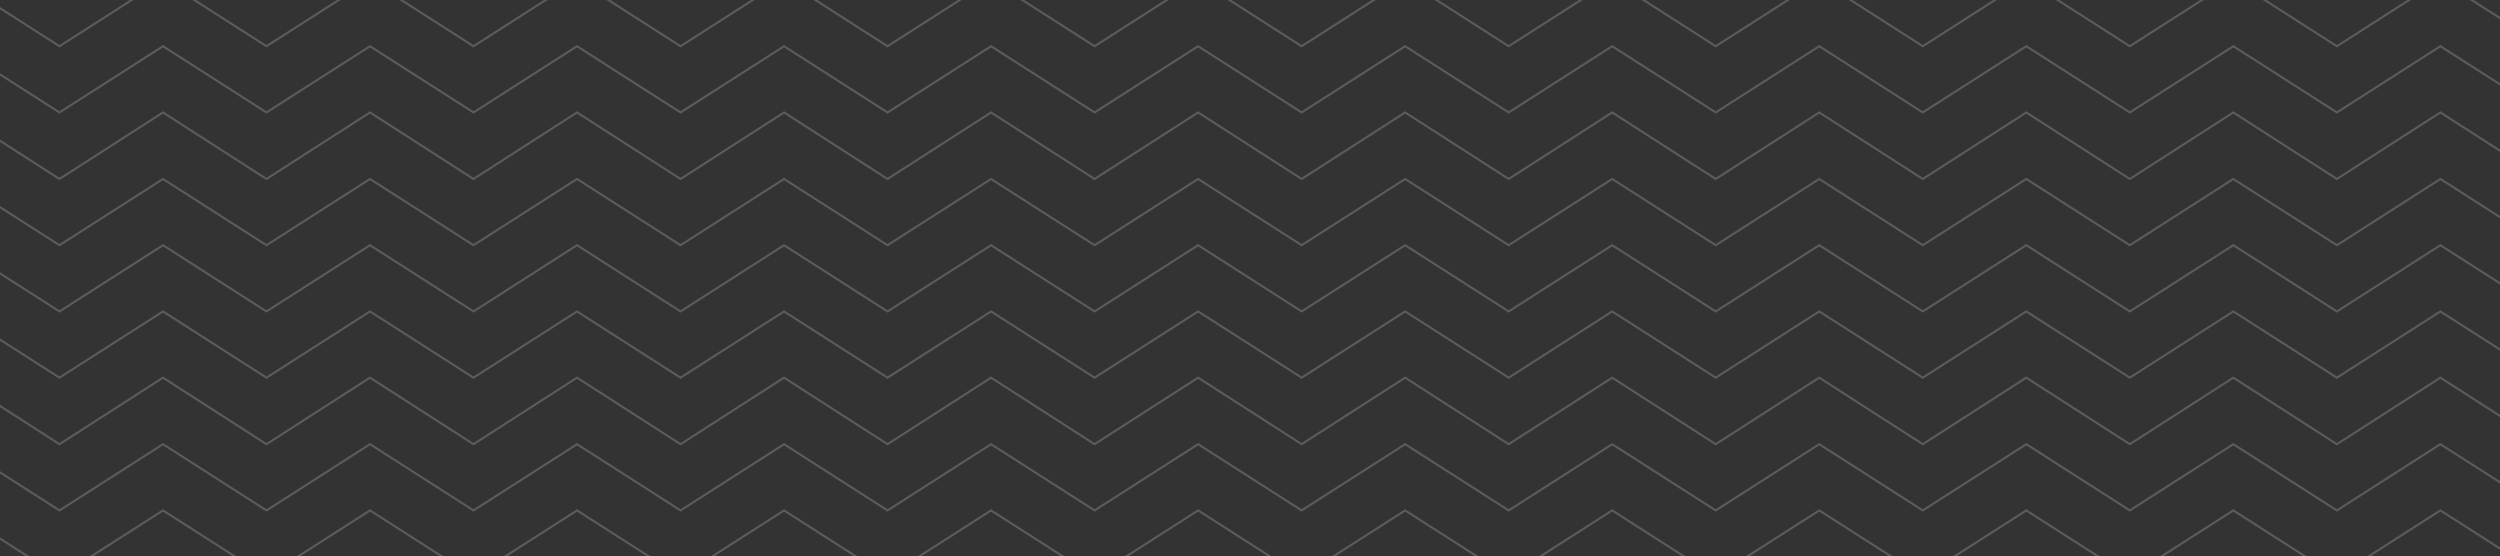 <svg viewBox="0 0 1200 267" fill="none" xmlns="http://www.w3.org/2000/svg">
          <rect x="0" y="0" width="1200" height="267" fill="#333333" stroke="none"/>
          <path opacity="0.2" fill-rule="evenodd" clip-rule="evenodd" d="M376.343 -583L426.013 -551.21L475.701 -583L525.389 -551.21L575.094 -583L624.782 -551.21L674.47 -583L724.158 -551.21L773.846 -583L823.533 -551.21L873.239 -583L922.927 -551.21L972.615 -583L1022.3 -551.21L1071.99 -583L1121.7 -551.21L1171.38 -583L1221.09 -551.21L1270.79 -583L1320.77 -551.037C1321 -550.888 1321.07 -550.579 1320.92 -550.347C1320.77 -550.114 1320.46 -550.046 1320.23 -550.195L1270.79 -581.813L1221.09 -550.022L1171.38 -581.813L1121.7 -550.022L1071.99 -581.813L1022.3 -550.022L972.615 -581.813L922.927 -550.022L873.239 -581.813L823.533 -550.022L773.846 -581.813L724.158 -550.022L674.47 -581.813L624.782 -550.022L575.094 -581.813L525.389 -550.022L475.701 -581.813L426.013 -550.022L376.343 -581.813L326.655 -550.022L276.967 -581.813L227.279 -550.022L177.592 -581.813L127.904 -550.022L78.234 -581.813L28.546 -550.022L-21.142 -581.813L-70.83 -550.022L-120.769 -581.985C-121.002 -582.134 -121.07 -582.443 -120.921 -582.676C-120.772 -582.909 -120.463 -582.976 -120.23 -582.828L-70.83 -551.21L-21.142 -583L28.546 -551.21L78.234 -583L127.904 -551.21L177.592 -583L227.279 -551.21L276.967 -583L326.655 -551.21L376.343 -583ZM78.234 -551.21L127.904 -519.419L177.592 -551.21L227.279 -519.419L276.967 -551.21L326.655 -519.419L376.343 -551.21L426.013 -519.419L475.701 -551.21L525.389 -519.419L575.094 -551.21L624.782 -519.419L674.47 -551.21L724.158 -519.419L773.846 -551.21L823.533 -519.419L873.239 -551.21L922.927 -519.419L972.615 -551.21L1022.3 -519.419L1071.99 -551.21L1121.7 -519.419L1171.38 -551.21L1221.09 -519.419L1270.79 -551.21L1320.77 -519.247C1321 -519.098 1321.07 -518.789 1320.92 -518.556C1320.77 -518.324 1320.46 -518.256 1320.23 -518.404L1270.79 -550.022L1221.09 -518.232L1171.38 -550.022L1121.7 -518.232L1071.99 -550.022L1022.3 -518.232L972.615 -550.022L922.927 -518.232L873.239 -550.022L823.533 -518.232L773.846 -550.022L724.158 -518.232L674.47 -550.022L624.782 -518.232L575.094 -550.022L525.389 -518.232L475.701 -550.022L426.013 -518.232L376.343 -550.022L326.655 -518.232L276.967 -550.022L227.279 -518.232L177.592 -550.022L127.904 -518.232L78.234 -550.022L28.546 -518.232L-21.142 -550.022L-70.83 -518.232L-120.769 -550.195C-121.002 -550.344 -121.07 -550.653 -120.921 -550.886C-120.772 -551.118 -120.463 -551.186 -120.23 -551.037L-70.83 -519.419L-21.142 -551.21L28.546 -519.419L78.234 -551.21ZM78.234 -519.42L127.904 -487.486L177.592 -519.42L227.279 -487.486L276.967 -519.42L326.655 -487.486L376.343 -519.42L426.013 -487.486L475.701 -519.42L525.389 -487.486L575.094 -519.42L624.782 -487.486L674.47 -519.42L724.158 -487.486L773.846 -519.42L823.533 -487.486L873.239 -519.42L922.927 -487.486L972.615 -519.42L1022.3 -487.486L1071.99 -519.42L1121.7 -487.486L1171.38 -519.42L1221.09 -487.486L1270.79 -519.42L1320.77 -487.313C1321 -487.163 1321.07 -486.854 1320.92 -486.622C1320.77 -486.389 1320.46 -486.322 1320.23 -486.471L1270.79 -518.231L1221.09 -486.298L1171.38 -518.231L1121.7 -486.298L1071.99 -518.231L1022.3 -486.298L972.615 -518.231L922.927 -486.298L873.239 -518.231L823.533 -486.298L773.846 -518.231L724.158 -486.298L674.47 -518.231L624.782 -486.298L575.094 -518.231L525.389 -486.298L475.701 -518.231L426.013 -486.298L376.343 -518.231L326.655 -486.298L276.967 -518.231L227.279 -486.298L177.592 -518.231L127.904 -486.298L78.234 -518.231L28.546 -486.298L-21.142 -518.231L-70.83 -486.298L-120.77 -518.405C-121.003 -518.554 -121.07 -518.864 -120.921 -519.096C-120.771 -519.328 -120.462 -519.396 -120.23 -519.246L-70.83 -487.486L-21.142 -519.42L28.546 -487.486L78.234 -519.42ZM78.234 -487.486L127.904 -455.695L177.592 -487.486L227.279 -455.695L276.967 -487.486L326.655 -455.695L376.343 -487.486L426.013 -455.695L475.701 -487.486L525.389 -455.695L575.094 -487.486L624.782 -455.695L674.47 -487.486L724.158 -455.695L773.846 -487.486L823.533 -455.695L873.239 -487.486L922.927 -455.695L972.615 -487.486L1022.3 -455.695L1071.99 -487.486L1121.7 -455.695L1171.38 -487.486L1221.09 -455.695L1270.79 -487.486L1320.77 -455.523C1321 -455.374 1321.07 -455.065 1320.92 -454.832C1320.77 -454.6 1320.46 -454.532 1320.23 -454.68L1270.79 -486.298L1221.09 -454.508L1171.38 -486.298L1121.7 -454.508L1071.99 -486.298L1022.3 -454.508L972.615 -486.298L922.927 -454.508L873.239 -486.298L823.533 -454.508L773.846 -486.298L724.158 -454.508L674.47 -486.298L624.782 -454.508L575.094 -486.298L525.389 -454.508L475.701 -486.298L426.013 -454.508L376.343 -486.298L326.655 -454.508L276.967 -486.298L227.279 -454.508L177.592 -486.298L127.904 -454.508L78.234 -486.298L28.546 -454.508L-21.142 -486.298L-70.83 -454.508L-120.769 -486.471C-121.002 -486.62 -121.07 -486.929 -120.921 -487.162C-120.772 -487.394 -120.463 -487.462 -120.23 -487.313L-70.83 -455.695L-21.142 -487.486L28.546 -455.695L78.234 -487.486ZM78.234 -455.695L127.904 -423.905L177.592 -455.695L227.279 -423.905L276.967 -455.695L326.655 -423.905L376.343 -455.695L426.013 -423.905L475.701 -455.695L525.389 -423.905L575.094 -455.695L624.782 -423.905L674.47 -455.695L724.158 -423.905L773.846 -455.695L823.533 -423.905L873.239 -455.695L922.927 -423.905L972.615 -455.695L1022.3 -423.905L1071.99 -455.695L1121.7 -423.905L1171.38 -455.695L1221.09 -423.905L1270.79 -455.695L1320.77 -423.732C1321 -423.584 1321.07 -423.274 1320.92 -423.042C1320.77 -422.809 1320.46 -422.741 1320.23 -422.89L1270.79 -454.508L1221.09 -422.718L1171.38 -454.508L1121.7 -422.718L1071.99 -454.508L1022.3 -422.718L972.615 -454.508L922.927 -422.718L873.239 -454.508L823.533 -422.718L773.846 -454.508L724.158 -422.718L674.47 -454.508L624.782 -422.718L575.094 -454.508L525.389 -422.718L475.701 -454.508L426.013 -422.718L376.343 -454.508L326.655 -422.718L276.967 -454.508L227.279 -422.718L177.592 -454.508L127.904 -422.718L78.234 -454.508L28.546 -422.718L-21.142 -454.508L-70.83 -422.718L-120.769 -454.68C-121.002 -454.829 -121.07 -455.139 -120.921 -455.371C-120.772 -455.604 -120.463 -455.672 -120.23 -455.523L-70.83 -423.905L-21.142 -455.695L28.546 -423.905L78.234 -455.695ZM78.234 -423.905L127.904 -392.114L177.592 -423.905L227.279 -392.114L276.967 -423.905L326.655 -392.114L376.343 -423.905L426.013 -392.114L475.701 -423.905L525.389 -392.114L575.094 -423.905L624.782 -392.114L674.47 -423.905L724.158 -392.114L773.846 -423.905L823.533 -392.114L873.239 -423.905L922.927 -392.114L972.615 -423.905L1022.3 -392.114L1071.99 -423.905L1121.7 -392.114L1171.38 -423.905L1221.09 -392.114L1270.79 -423.905L1320.77 -391.942C1321 -391.793 1321.07 -391.484 1320.92 -391.251C1320.77 -391.019 1320.46 -390.951 1320.23 -391.1L1270.79 -422.718L1221.09 -390.927L1171.38 -422.718L1121.7 -390.927L1071.99 -422.718L1022.3 -390.927L972.615 -422.718L922.927 -390.927L873.239 -422.718L823.533 -390.927L773.846 -422.718L724.158 -390.927L674.47 -422.718L624.782 -390.927L575.094 -422.718L525.389 -390.927L475.701 -422.718L426.013 -390.927L376.343 -422.718L326.655 -390.927L276.967 -422.718L227.279 -390.927L177.592 -422.718L127.904 -390.927L78.234 -422.718L28.546 -390.927L-21.142 -422.718L-70.83 -390.927L-120.769 -422.89C-121.002 -423.039 -121.07 -423.348 -120.921 -423.581C-120.772 -423.813 -120.463 -423.881 -120.23 -423.732L-70.83 -392.114L-21.142 -423.905L28.546 -392.114L78.234 -423.905ZM78.234 -392.115L127.904 -360.182L177.592 -392.115L227.279 -360.182L276.967 -392.115L326.655 -360.182L376.343 -392.115L426.013 -360.182L475.701 -392.115L525.389 -360.182L575.094 -392.115L624.782 -360.182L674.47 -392.115L724.158 -360.182L773.846 -392.115L823.533 -360.182L873.239 -392.115L922.927 -360.182L972.615 -392.115L1022.3 -360.182L1071.99 -392.115L1121.7 -360.182L1171.38 -392.115L1221.09 -360.181L1270.79 -392.115L1320.77 -360.008C1321 -359.859 1321.07 -359.549 1320.92 -359.317C1320.77 -359.085 1320.46 -359.017 1320.23 -359.167L1270.79 -390.926L1221.09 -358.993L1171.38 -390.926L1121.7 -358.993L1071.99 -390.926L1022.3 -358.993L972.615 -390.926L922.927 -358.993L873.239 -390.926L823.533 -358.993L773.846 -390.926L724.158 -358.993L674.47 -390.926L624.782 -358.993L575.094 -390.926L525.389 -358.993L475.701 -390.926L426.013 -358.993L376.343 -390.926L326.655 -358.993L276.967 -390.926L227.279 -358.993L177.592 -390.926L127.904 -358.993L78.234 -390.926L28.546 -358.993L-21.142 -390.926L-70.83 -358.993L-120.77 -391.1C-121.003 -391.25 -121.07 -391.559 -120.921 -391.791C-120.771 -392.023 -120.462 -392.091 -120.23 -391.941L-70.83 -360.182L-21.142 -392.115L28.546 -360.182L78.234 -392.115ZM78.234 -360.181L127.904 -328.39L177.592 -360.181L227.279 -328.39L276.967 -360.181L326.655 -328.39L376.343 -360.181L426.013 -328.39L475.701 -360.181L525.389 -328.39L575.094 -360.181L624.782 -328.39L674.47 -360.181L724.158 -328.39L773.846 -360.181L823.533 -328.39L873.239 -360.181L922.927 -328.39L972.615 -360.181L1022.3 -328.39L1071.99 -360.181L1121.7 -328.39L1171.38 -360.181L1221.09 -328.39L1270.79 -360.181L1320.77 -328.218C1321 -328.069 1321.07 -327.76 1320.92 -327.527C1320.77 -327.295 1320.46 -327.227 1320.23 -327.376L1270.79 -358.994L1221.09 -327.203L1171.38 -358.994L1121.7 -327.203L1071.99 -358.994L1022.3 -327.203L972.615 -358.994L922.927 -327.203L873.239 -358.994L823.533 -327.203L773.846 -358.994L724.158 -327.203L674.47 -358.994L624.782 -327.203L575.094 -358.994L525.389 -327.203L475.701 -358.994L426.013 -327.203L376.343 -358.994L326.655 -327.203L276.967 -358.994L227.279 -327.203L177.592 -358.994L127.904 -327.203L78.234 -358.994L28.546 -327.203L-21.142 -358.994L-70.83 -327.203L-120.769 -359.166C-121.002 -359.315 -121.07 -359.624 -120.921 -359.857C-120.772 -360.089 -120.463 -360.157 -120.23 -360.008L-70.83 -328.39L-21.142 -360.181L28.546 -328.39L78.234 -360.181ZM78.234 -328.39L127.904 -296.6L177.592 -328.39L227.279 -296.6L276.967 -328.39L326.655 -296.6L376.343 -328.39L426.013 -296.6L475.701 -328.39L525.389 -296.6L575.094 -328.39L624.782 -296.6L674.47 -328.39L724.158 -296.6L773.846 -328.39L823.533 -296.6L873.239 -328.39L922.927 -296.6L972.615 -328.39L1022.3 -296.6L1071.99 -328.39L1121.7 -296.6L1171.38 -328.39L1221.09 -296.6L1270.79 -328.39L1320.77 -296.428C1321 -296.279 1321.07 -295.97 1320.92 -295.737C1320.77 -295.504 1320.46 -295.436 1320.23 -295.585L1270.79 -327.203L1221.09 -295.413L1171.38 -327.203L1121.7 -295.413L1071.99 -327.203L1022.3 -295.413L972.615 -327.203L922.927 -295.413L873.239 -327.203L823.533 -295.413L773.846 -327.203L724.158 -295.413L674.47 -327.203L624.782 -295.413L575.094 -327.203L525.389 -295.413L475.701 -327.203L426.013 -295.413L376.343 -327.203L326.655 -295.413L276.967 -327.203L227.279 -295.413L177.592 -327.203L127.904 -295.413L78.234 -327.203L28.546 -295.413L-21.142 -327.203L-70.83 -295.413L-120.769 -327.376C-121.002 -327.525 -121.07 -327.834 -120.921 -328.066C-120.772 -328.299 -120.463 -328.367 -120.23 -328.218L-70.83 -296.6L-21.142 -328.39L28.546 -296.6L78.234 -328.39ZM78.234 -296.6L127.904 -264.81L177.592 -296.6L227.279 -264.81L276.967 -296.6L326.655 -264.81L376.343 -296.6L426.013 -264.81L475.701 -296.6L525.389 -264.81L575.094 -296.6L624.782 -264.81L674.47 -296.6L724.158 -264.81L773.846 -296.6L823.533 -264.81L873.239 -296.6L922.927 -264.81L972.615 -296.6L1022.3 -264.81L1071.99 -296.6L1121.7 -264.81L1171.38 -296.6L1221.09 -264.81L1270.79 -296.6L1320.77 -264.637C1321 -264.488 1321.07 -264.179 1320.92 -263.947C1320.77 -263.714 1320.46 -263.646 1320.23 -263.795L1270.79 -295.413L1221.09 -263.622L1171.38 -295.413L1121.7 -263.622L1071.99 -295.413L1022.3 -263.622L972.615 -295.413L922.927 -263.622L873.239 -295.413L823.533 -263.622L773.846 -295.413L724.158 -263.622L674.47 -295.413L624.782 -263.622L575.094 -295.413L525.389 -263.622L475.701 -295.413L426.013 -263.622L376.343 -295.413L326.655 -263.622L276.967 -295.413L227.279 -263.622L177.592 -295.413L127.904 -263.622L78.234 -295.413L28.546 -263.622L-21.142 -295.413L-70.83 -263.622L-120.769 -295.585C-121.002 -295.734 -121.07 -296.043 -120.921 -296.276C-120.772 -296.509 -120.463 -296.576 -120.23 -296.428L-70.83 -264.81L-21.142 -296.6L28.546 -264.81L78.234 -296.6ZM78.234 -264.81L127.904 -233.019L177.592 -264.81L227.279 -233.019L276.967 -264.81L326.655 -233.019L376.343 -264.81L426.013 -233.019L475.701 -264.81L525.389 -233.019L575.094 -264.81L624.782 -233.019L674.47 -264.81L724.158 -233.019L773.846 -264.81L823.533 -233.019L873.239 -264.81L922.927 -233.019L972.615 -264.81L1022.3 -233.019L1071.99 -264.81L1121.7 -233.019L1171.38 -264.81L1221.09 -233.019L1270.79 -264.81L1320.77 -232.847C1321 -232.698 1321.07 -232.389 1320.92 -232.156C1320.77 -231.924 1320.46 -231.856 1320.23 -232.004L1270.79 -263.622L1221.09 -231.832L1171.38 -263.622L1121.7 -231.832L1071.99 -263.622L1022.3 -231.832L972.615 -263.622L922.927 -231.832L873.239 -263.622L823.533 -231.832L773.846 -263.622L724.158 -231.832L674.47 -263.622L624.782 -231.832L575.094 -263.622L525.389 -231.832L475.701 -263.622L426.013 -231.832L376.343 -263.622L326.655 -231.832L276.967 -263.622L227.279 -231.832L177.592 -263.622L127.904 -231.832L78.234 -263.622L28.546 -231.832L-21.142 -263.622L-70.83 -231.832L-120.769 -263.795C-121.002 -263.944 -121.07 -264.253 -120.921 -264.486C-120.772 -264.718 -120.463 -264.786 -120.23 -264.637L-70.83 -233.019L-21.142 -264.81L28.546 -233.019L78.234 -264.81ZM78.234 -233.02L127.904 -201.086L177.592 -233.02L227.279 -201.086L276.967 -233.02L326.655 -201.086L376.343 -233.02L426.013 -201.086L475.701 -233.02L525.389 -201.086L575.094 -233.02L624.782 -201.086L674.47 -233.02L724.158 -201.086L773.846 -233.02L823.533 -201.086L873.239 -233.02L922.927 -201.086L972.615 -233.02L1022.3 -201.086L1071.99 -233.02L1121.7 -201.086L1171.38 -233.02L1221.09 -201.086L1270.79 -233.02L1320.77 -200.913C1321 -200.763 1321.07 -200.454 1320.92 -200.222C1320.77 -199.989 1320.46 -199.922 1320.23 -200.071L1270.79 -231.831L1221.09 -199.898L1171.38 -231.831L1121.7 -199.898L1071.99 -231.831L1022.3 -199.898L972.615 -231.831L922.927 -199.898L873.239 -231.831L823.533 -199.898L773.846 -231.831L724.158 -199.898L674.47 -231.831L624.782 -199.898L575.094 -231.831L525.389 -199.898L475.701 -231.831L426.013 -199.898L376.343 -231.831L326.655 -199.898L276.967 -231.831L227.279 -199.898L177.592 -231.831L127.904 -199.898L78.234 -231.831L28.546 -199.898L-21.142 -231.831L-70.83 -199.898L-120.77 -232.005C-121.003 -232.154 -121.07 -232.464 -120.921 -232.696C-120.771 -232.928 -120.462 -232.996 -120.23 -232.846L-70.83 -201.086L-21.142 -233.02L28.546 -201.086L78.234 -233.02ZM78.234 -201.086L127.904 -169.295L177.592 -201.086L227.279 -169.295L276.967 -201.086L326.655 -169.295L376.343 -201.086L426.013 -169.295L475.701 -201.086L525.389 -169.295L575.094 -201.086L624.782 -169.295L674.47 -201.086L724.158 -169.295L773.846 -201.086L823.533 -169.295L873.239 -201.086L922.927 -169.295L972.615 -201.086L1022.3 -169.295L1071.99 -201.086L1121.7 -169.295L1171.38 -201.086L1221.09 -169.295L1270.79 -201.086L1320.77 -169.123C1321 -168.974 1321.07 -168.665 1320.92 -168.432C1320.77 -168.2 1320.46 -168.132 1320.23 -168.28L1270.79 -199.898L1221.09 -168.108L1171.38 -199.898L1121.7 -168.108L1071.99 -199.898L1022.3 -168.108L972.615 -199.898L922.927 -168.108L873.239 -199.898L823.533 -168.108L773.846 -199.898L724.158 -168.108L674.47 -199.898L624.782 -168.108L575.094 -199.898L525.389 -168.108L475.701 -199.898L426.013 -168.108L376.343 -199.898L326.655 -168.108L276.967 -199.898L227.279 -168.108L177.592 -199.898L127.904 -168.108L78.234 -199.898L28.546 -168.108L-21.142 -199.898L-70.83 -168.108L-120.769 -200.071C-121.002 -200.22 -121.07 -200.529 -120.921 -200.762C-120.772 -200.994 -120.463 -201.062 -120.23 -200.913L-70.83 -169.295L-21.142 -201.086L28.546 -169.295L78.234 -201.086ZM78.234 -169.295L127.904 -137.505L177.592 -169.295L227.279 -137.505L276.967 -169.295L326.655 -137.505L376.343 -169.295L426.013 -137.505L475.701 -169.295L525.389 -137.505L575.094 -169.295L624.782 -137.505L674.47 -169.295L724.158 -137.505L773.846 -169.295L823.533 -137.505L873.239 -169.295L922.927 -137.505L972.615 -169.295L1022.3 -137.505L1071.99 -169.295L1121.7 -137.505L1171.38 -169.295L1221.09 -137.505L1270.79 -169.295L1320.77 -137.332C1321 -137.184 1321.07 -136.874 1320.92 -136.642C1320.77 -136.409 1320.46 -136.341 1320.23 -136.49L1270.79 -168.108L1221.09 -136.318L1171.38 -168.108L1121.7 -136.318L1071.99 -168.108L1022.3 -136.318L972.615 -168.108L922.927 -136.318L873.239 -168.108L823.533 -136.318L773.846 -168.108L724.158 -136.318L674.47 -168.108L624.782 -136.318L575.094 -168.108L525.389 -136.318L475.701 -168.108L426.013 -136.318L376.343 -168.108L326.655 -136.318L276.967 -168.108L227.279 -136.318L177.592 -168.108L127.904 -136.318L78.234 -168.108L28.546 -136.318L-21.142 -168.108L-70.83 -136.318L-120.769 -168.28C-121.002 -168.429 -121.07 -168.739 -120.921 -168.971C-120.772 -169.204 -120.463 -169.272 -120.23 -169.123L-70.83 -137.505L-21.142 -169.295L28.546 -137.505L78.234 -169.295ZM78.234 -137.505L127.904 -105.714L177.592 -137.505L227.279 -105.714L276.967 -137.505L326.655 -105.714L376.343 -137.505L426.013 -105.714L475.701 -137.505L525.389 -105.714L575.094 -137.505L624.782 -105.714L674.47 -137.505L724.158 -105.714L773.846 -137.505L823.533 -105.714L873.239 -137.505L922.927 -105.714L972.615 -137.505L1022.3 -105.714L1071.99 -137.505L1121.7 -105.714L1171.38 -137.505L1221.09 -105.714L1270.79 -137.505L1320.77 -105.542C1321 -105.393 1321.07 -105.084 1320.92 -104.851C1320.77 -104.619 1320.46 -104.551 1320.23 -104.7L1270.79 -136.318L1221.09 -104.527L1171.38 -136.318L1121.7 -104.527L1071.99 -136.318L1022.3 -104.527L972.615 -136.318L922.927 -104.527L873.239 -136.318L823.533 -104.527L773.846 -136.318L724.158 -104.527L674.47 -136.318L624.782 -104.527L575.094 -136.318L525.389 -104.527L475.701 -136.318L426.013 -104.527L376.343 -136.318L326.655 -104.527L276.967 -136.318L227.279 -104.527L177.592 -136.318L127.904 -104.527L78.234 -136.318L28.546 -104.527L-21.142 -136.318L-70.83 -104.527L-120.769 -136.49C-121.002 -136.639 -121.07 -136.948 -120.921 -137.181C-120.772 -137.413 -120.463 -137.481 -120.23 -137.332L-70.83 -105.714L-21.142 -137.505L28.546 -105.714L78.234 -137.505ZM78.234 -105.715L127.904 -73.782L177.592 -105.715L227.279 -73.782L276.967 -105.715L326.655 -73.782L376.343 -105.715L426.013 -73.782L475.701 -105.715L525.389 -73.782L575.094 -105.715L624.782 -73.782L674.47 -105.715L724.158 -73.782L773.846 -105.715L823.533 -73.782L873.239 -105.715L922.927 -73.782L972.615 -105.715L1022.3 -73.782L1071.99 -105.715L1121.7 -73.781L1171.38 -105.715L1221.09 -73.781L1270.79 -105.715L1320.77 -73.608C1321 -73.459 1321.07 -73.149 1320.92 -72.917C1320.77 -72.685 1320.46 -72.617 1320.23 -72.766L1270.79 -104.527L1221.09 -72.593L1171.38 -104.527L1121.7 -72.593L1071.99 -104.527L1022.3 -72.593L972.615 -104.526L922.927 -72.593L873.239 -104.527L823.533 -72.593L773.846 -104.526L724.158 -72.593L674.47 -104.526L624.782 -72.593L575.094 -104.526L525.389 -72.593L475.701 -104.526L426.013 -72.593L376.343 -104.526L326.655 -72.593L276.967 -104.526L227.279 -72.593L177.592 -104.526L127.904 -72.593L78.234 -104.526L28.546 -72.593L-21.142 -104.526L-70.83 -72.593L-120.77 -104.7C-121.003 -104.85 -121.07 -105.159 -120.921 -105.391C-120.771 -105.624 -120.462 -105.691 -120.23 -105.541L-70.83 -73.782L-21.142 -105.715L28.546 -73.782L78.234 -105.715ZM78.234 -73.781L127.904 -41.99L177.592 -73.781L227.279 -41.99L276.967 -73.781L326.655 -41.99L376.343 -73.781L426.013 -41.99L475.701 -73.781L525.389 -41.99L575.094 -73.781L624.782 -41.99L674.47 -73.781L724.158 -41.99L773.846 -73.781L823.533 -41.99L873.239 -73.781L922.927 -41.99L972.615 -73.781L1022.3 -41.99L1071.99 -73.781L1121.7 -41.99L1171.38 -73.781L1221.09 -41.99L1270.79 -73.781L1320.77 -41.818C1321 -41.669 1321.07 -41.36 1320.92 -41.127C1320.77 -40.895 1320.46 -40.827 1320.23 -40.976L1270.79 -72.594L1221.09 -40.803L1171.38 -72.594L1121.7 -40.803L1071.99 -72.594L1022.3 -40.803L972.615 -72.594L922.927 -40.803L873.239 -72.594L823.533 -40.803L773.846 -72.594L724.158 -40.803L674.47 -72.594L624.782 -40.803L575.094 -72.594L525.389 -40.803L475.701 -72.594L426.013 -40.803L376.343 -72.594L326.655 -40.803L276.967 -72.594L227.279 -40.803L177.592 -72.594L127.904 -40.803L78.234 -72.594L28.546 -40.803L-21.142 -72.594L-70.83 -40.803L-120.769 -72.766C-121.002 -72.915 -121.07 -73.224 -120.921 -73.457C-120.772 -73.689 -120.463 -73.757 -120.23 -73.608L-70.83 -41.99L-21.142 -73.781L28.546 -41.99L78.234 -73.781ZM78.234 -41.99L127.904 -10.2L177.592 -41.99L227.279 -10.2L276.967 -41.99L326.655 -10.2L376.343 -41.99L426.013 -10.2L475.701 -41.99L525.389 -10.2L575.094 -41.99L624.782 -10.2L674.47 -41.99L724.158 -10.2L773.846 -41.99L823.533 -10.2L873.239 -41.99L922.927 -10.2L972.615 -41.99L1022.3 -10.2L1071.99 -41.99L1121.7 -10.2L1171.38 -41.99L1221.09 -10.2L1270.79 -41.99L1320.77 -10.028C1321 -9.879 1321.07 -9.57 1320.92 -9.337C1320.77 -9.104 1320.46 -9.036 1320.23 -9.185L1270.79 -40.803L1221.09 -9.013L1171.38 -40.803L1121.7 -9.013L1071.99 -40.803L1022.3 -9.013L972.615 -40.803L922.927 -9.013L873.239 -40.803L823.533 -9.013L773.846 -40.803L724.158 -9.013L674.47 -40.803L624.782 -9.013L575.094 -40.803L525.389 -9.013L475.701 -40.803L426.013 -9.013L376.343 -40.803L326.655 -9.013L276.967 -40.803L227.279 -9.013L177.592 -40.803L127.904 -9.013L78.234 -40.803L28.546 -9.013L-21.142 -40.803L-70.83 -9.013L-120.769 -40.976C-121.002 -41.124 -121.07 -41.434 -120.921 -41.666C-120.772 -41.899 -120.463 -41.967 -120.23 -41.818L-70.83 -10.2L-21.142 -41.99L28.546 -10.2L78.234 -41.99ZM78.234 -10.2L127.904 21.59L177.592 -10.2L227.279 21.59L276.967 -10.2L326.655 21.59L376.343 -10.2L426.013 21.59L475.701 -10.2L525.389 21.59L575.094 -10.2L624.782 21.59L674.47 -10.2L724.158 21.59L773.846 -10.2L823.533 21.59L873.239 -10.2L922.927 21.59L972.615 -10.2L1022.3 21.59L1071.99 -10.2L1121.7 21.59L1171.38 -10.2L1221.09 21.59L1270.79 -10.2L1320.77 21.763C1321 21.912 1321.07 22.221 1320.92 22.453C1320.77 22.686 1320.46 22.754 1320.23 22.605L1270.79 -9.013L1221.09 22.777L1171.38 -9.013L1121.7 22.777L1071.99 -9.013L1022.3 22.778L972.615 -9.013L922.927 22.778L873.239 -9.013L823.533 22.777L773.846 -9.013L724.158 22.778L674.47 -9.013L624.782 22.778L575.094 -9.013L525.389 22.777L475.701 -9.013L426.013 22.778L376.343 -9.013L326.655 22.778L276.967 -9.013L227.279 22.778L177.592 -9.013L127.904 22.778L78.234 -9.013L28.546 22.778L-21.142 -9.013L-70.83 22.778L-120.769 -9.185C-121.002 -9.334 -121.07 -9.643 -120.921 -9.876C-120.772 -10.108 -120.463 -10.176 -120.23 -10.027L-70.83 21.59L-21.142 -10.2L28.546 21.59L78.234 -10.2ZM78.234 21.59L127.904 53.381L177.592 21.59L227.279 53.381L276.967 21.59L326.655 53.381L376.343 21.59L426.013 53.381L475.701 21.59L525.389 53.381L575.094 21.59L624.782 53.381L674.47 21.59L724.158 53.381L773.846 21.59L823.533 53.381L873.239 21.59L922.927 53.381L972.615 21.59L1022.3 53.381L1071.99 21.59L1121.7 53.381L1171.38 21.59L1221.09 53.381L1270.79 21.59L1320.77 53.553C1321 53.702 1321.07 54.011 1320.92 54.244C1320.77 54.476 1320.46 54.544 1320.23 54.396L1270.79 22.777L1221.09 54.568L1171.38 22.777L1121.7 54.568L1071.99 22.777L1022.3 54.568L972.615 22.778L922.927 54.568L873.239 22.777L823.533 54.568L773.846 22.778L724.158 54.568L674.47 22.778L624.782 54.568L575.094 22.777L525.389 54.568L475.701 22.778L426.013 54.568L376.343 22.778L326.655 54.568L276.967 22.778L227.279 54.568L177.592 22.778L127.904 54.568L78.234 22.778L28.546 54.568L-21.142 22.778L-70.83 54.568L-120.769 22.605C-121.002 22.456 -121.07 22.147 -120.921 21.915C-120.772 21.682 -120.463 21.614 -120.23 21.763L-70.83 53.381L-21.142 21.59L28.546 53.381L78.234 21.59ZM78.234 53.38L127.904 85.314L177.592 53.38L227.279 85.314L276.967 53.38L326.655 85.314L376.343 53.38L426.013 85.314L475.701 53.38L525.389 85.314L575.094 53.38L624.782 85.314L674.47 53.38L724.158 85.314L773.846 53.38L823.533 85.314L873.239 53.38L922.927 85.314L972.615 53.38L1022.3 85.314L1071.99 53.38L1121.7 85.314L1171.38 53.38L1221.09 85.314L1270.79 53.38L1320.77 85.487C1321 85.637 1321.07 85.946 1320.92 86.178C1320.77 86.411 1320.46 86.478 1320.23 86.329L1270.79 54.569L1221.09 86.502L1171.38 54.569L1121.7 86.502L1071.99 54.569L1022.3 86.502L972.615 54.569L922.927 86.502L873.239 54.569L823.533 86.502L773.846 54.569L724.158 86.502L674.47 54.569L624.782 86.502L575.094 54.569L525.389 86.502L475.701 54.569L426.013 86.502L376.343 54.569L326.655 86.502L276.967 54.569L227.279 86.502L177.592 54.569L127.904 86.502L78.234 54.569L28.546 86.502L-21.142 54.569L-70.83 86.502L-120.77 54.395C-121.003 54.246 -121.07 53.936 -120.921 53.704C-120.771 53.472 -120.462 53.404 -120.23 53.554L-70.83 85.314L-21.142 53.38L28.546 85.314L78.234 53.38ZM78.234 85.314L127.904 117.105L177.592 85.314L227.279 117.105L276.967 85.314L326.655 117.105L376.343 85.314L426.013 117.105L475.701 85.314L525.389 117.105L575.094 85.314L624.782 117.105L674.47 85.314L724.158 117.105L773.846 85.314L823.533 117.105L873.239 85.314L922.927 117.105L972.615 85.314L1022.3 117.105L1071.99 85.314L1121.7 117.105L1171.38 85.314L1221.09 117.105L1270.79 85.314L1320.77 117.277C1321 117.426 1321.07 117.735 1320.92 117.968C1320.77 118.2 1320.46 118.268 1320.23 118.12L1270.79 86.501L1221.09 118.292L1171.38 86.501L1121.7 118.292L1071.99 86.501L1022.3 118.292L972.615 86.502L922.927 118.292L873.239 86.501L823.533 118.292L773.846 86.502L724.158 118.292L674.47 86.502L624.782 118.292L575.094 86.501L525.389 118.292L475.701 86.502L426.013 118.292L376.343 86.502L326.655 118.292L276.967 86.502L227.279 118.292L177.592 86.502L127.904 118.292L78.234 86.502L28.546 118.292L-21.142 86.502L-70.83 118.292L-120.769 86.329C-121.002 86.18 -121.07 85.871 -120.921 85.638C-120.772 85.406 -120.463 85.338 -120.23 85.487L-70.83 117.105L-21.142 85.314L28.546 117.105L78.234 85.314ZM-21.142 117.105L28.546 148.895L78.234 117.105L127.904 148.895L177.592 117.105L227.279 148.895L276.967 117.105L326.655 148.895L376.343 117.105L426.013 148.895L475.701 117.105L525.389 148.895L575.094 117.105L624.782 148.895L674.47 117.105L724.158 148.895L773.846 117.105L823.533 148.895L873.239 117.105L922.927 148.895L972.615 117.105L1022.3 148.895L1071.99 117.105L1121.7 148.895L1171.38 117.105L1221.09 148.895L1270.79 117.105L1320.77 149.068C1321 149.216 1321.07 149.526 1320.92 149.758C1320.77 149.991 1320.46 150.059 1320.23 149.91L1270.79 118.292L1221.09 150.082L1171.38 118.292L1121.7 150.082L1071.99 118.292L1022.3 150.082L972.615 118.292L922.927 150.082L873.239 118.292L823.533 150.082L773.846 118.292L724.158 150.082L674.47 118.292L624.782 150.082L575.094 118.292L525.389 150.082L475.701 118.292L426.013 150.082L376.343 118.292L326.655 150.082L276.967 118.292L227.279 150.082L177.592 118.292L127.904 150.082L78.234 118.292L28.546 150.082L-21.142 118.292L-70.83 150.082L-120.769 118.12C-121.002 117.971 -121.07 117.661 -120.921 117.429C-120.772 117.196 -120.463 117.128 -120.23 117.277L-70.83 148.895L-21.142 117.105ZM-21.142 148.895L28.546 180.686L78.234 148.895L127.904 180.686L177.592 148.895L227.279 180.686L276.967 148.895L326.655 180.686L376.343 148.895L426.013 180.686L475.701 148.895L525.389 180.686L575.094 148.895L624.782 180.686L674.47 148.895L724.158 180.686L773.846 148.895L823.533 180.686L873.239 148.895L922.927 180.686L972.615 148.895L1022.3 180.686L1071.99 148.895L1121.7 180.686L1171.38 148.895L1221.09 180.686L1270.79 148.895L1320.77 180.858C1321 181.007 1321.07 181.316 1320.92 181.549C1320.77 181.781 1320.46 181.849 1320.23 181.7L1270.79 150.082L1221.09 181.873L1171.38 150.082L1121.7 181.873L1071.99 150.082L1022.3 181.873L972.615 150.082L922.927 181.873L873.239 150.082L823.533 181.873L773.846 150.082L724.158 181.873L674.47 150.082L624.782 181.873L575.094 150.082L525.389 181.873L475.701 150.082L426.013 181.873L376.343 150.082L326.655 181.873L276.967 150.082L227.279 181.873L177.592 150.082L127.904 181.873L78.234 150.082L28.546 181.873L-21.142 150.082L-70.83 181.873L-120.769 149.91C-121.002 149.761 -121.07 149.452 -120.921 149.219C-120.772 148.987 -120.463 148.919 -120.23 149.068L-70.83 180.686L-21.142 148.895ZM-21.142 180.685L28.546 212.618L78.234 180.685L127.904 212.618L177.592 180.685L227.279 212.618L276.967 180.685L326.655 212.618L376.343 180.685L426.013 212.618L475.701 180.685L525.389 212.618L575.094 180.685L624.782 212.618L674.47 180.685L724.158 212.618L773.846 180.685L823.533 212.618L873.239 180.685L922.927 212.618L972.615 180.685L1022.3 212.618L1071.99 180.685L1121.7 212.618L1171.38 180.685L1221.09 212.618L1270.79 180.685L1320.77 212.792C1321 212.941 1321.07 213.251 1320.92 213.483C1320.77 213.715 1320.46 213.783 1320.23 213.633L1270.79 181.874L1221.09 213.807L1171.38 181.874L1121.7 213.807L1071.99 181.874L1022.3 213.807L972.615 181.874L922.927 213.807L873.239 181.874L823.533 213.807L773.846 181.874L724.158 213.807L674.47 181.874L624.782 213.807L575.094 181.874L525.389 213.807L475.701 181.874L426.013 213.807L376.343 181.874L326.655 213.807L276.967 181.874L227.279 213.807L177.592 181.874L127.904 213.807L78.234 181.874L28.546 213.807L-21.142 181.874L-70.83 213.807L-120.77 181.7C-121.003 181.55 -121.07 181.241 -120.921 181.009C-120.771 180.777 -120.462 180.709 -120.23 180.859L-70.83 212.618L-21.142 180.685ZM-21.142 212.619L28.546 244.41L78.234 212.619L127.904 244.41L177.592 212.619L227.279 244.41L276.967 212.619L326.655 244.41L376.343 212.619L426.013 244.41L475.701 212.619L525.389 244.41L575.094 212.619L624.782 244.41L674.47 212.619L724.158 244.41L773.846 212.619L823.533 244.41L873.239 212.619L922.927 244.41L972.615 212.619L1022.3 244.41L1071.99 212.619L1121.7 244.41L1171.38 212.619L1221.09 244.41L1270.79 212.619L1320.77 244.582C1321 244.731 1321.07 245.04 1320.92 245.273C1320.77 245.505 1320.46 245.573 1320.23 245.424L1270.79 213.806L1221.09 245.597L1171.38 213.806L1121.7 245.597L1071.99 213.806L1022.3 245.597L972.615 213.806L922.927 245.597L873.239 213.806L823.533 245.597L773.846 213.806L724.158 245.597L674.47 213.806L624.782 245.597L575.094 213.806L525.389 245.597L475.701 213.806L426.013 245.597L376.343 213.806L326.655 245.597L276.967 213.806L227.279 245.597L177.592 213.806L127.904 245.597L78.234 213.806L28.546 245.597L-21.142 213.806L-70.83 245.597L-120.769 213.634C-121.002 213.485 -121.07 213.176 -120.921 212.943C-120.772 212.711 -120.463 212.643 -120.23 212.792L-70.83 244.41L-21.142 212.619ZM-21.142 244.41L28.546 276.2L78.234 244.41L127.904 276.2L177.592 244.41L227.279 276.2L276.967 244.41L326.655 276.2L376.343 244.41L426.013 276.2L475.701 244.41L525.389 276.2L575.094 244.41L624.782 276.2L674.47 244.41L724.158 276.2L773.846 244.41L823.533 276.2L873.239 244.41L922.927 276.2L972.615 244.41L1022.3 276.2L1071.99 244.41L1121.7 276.2L1171.38 244.41L1221.09 276.2L1270.79 244.41L1320.77 276.372C1321 276.521 1321.07 276.83 1320.92 277.063C1320.77 277.296 1320.46 277.364 1320.23 277.215L1270.79 245.597L1221.09 277.387L1171.38 245.597L1121.7 277.387L1071.99 245.597L1022.3 277.387L972.615 245.597L922.927 277.387L873.239 245.597L823.533 277.387L773.846 245.597L724.158 277.387L674.47 245.597L624.782 277.387L575.094 245.597L525.389 277.387L475.701 245.597L426.013 277.387L376.343 245.597L326.655 277.387L276.967 245.597L227.279 277.387L177.592 245.597L127.904 277.387L78.234 245.597L28.546 277.387L-21.142 245.597L-70.83 277.387L-120.769 245.424C-121.002 245.275 -121.07 244.966 -120.921 244.734C-120.772 244.501 -120.463 244.433 -120.23 244.582L-70.83 276.2L-21.142 244.41ZM-21.142 276.2L28.546 307.99L78.234 276.2L127.904 307.99L177.592 276.2L227.279 307.99L276.967 276.2L326.655 307.99L376.343 276.2L426.013 307.99L475.701 276.2L525.389 307.99L575.094 276.2L624.782 307.99L674.47 276.2L724.158 307.99L773.846 276.2L823.533 307.99L873.239 276.2L922.927 307.99L972.615 276.2L1022.3 307.99L1071.99 276.2L1121.7 307.99L1171.38 276.2L1221.09 307.99L1270.79 276.2L1320.77 308.163C1321 308.312 1321.07 308.621 1320.92 308.853C1320.77 309.086 1320.46 309.154 1320.23 309.005L1270.79 277.387L1221.09 309.177L1171.38 277.387L1121.7 309.178L1071.99 277.387L1022.3 309.178L972.615 277.387L922.927 309.178L873.239 277.387L823.533 309.178L773.846 277.387L724.158 309.178L674.47 277.387L624.782 309.178L575.094 277.387L525.389 309.178L475.701 277.387L426.013 309.178L376.343 277.387L326.655 309.178L276.967 277.387L227.279 309.178L177.592 277.387L127.904 309.178L78.234 277.387L28.546 309.178L-21.142 277.387L-70.83 309.178L-120.769 277.215C-121.002 277.066 -121.07 276.757 -120.921 276.524C-120.772 276.292 -120.463 276.224 -120.23 276.372L-70.83 307.99L-21.142 276.2ZM-21.142 307.99L28.546 339.781L78.234 307.99L127.904 339.781L177.592 307.99L227.279 339.781L276.967 307.99L326.655 339.781L376.343 307.99L426.013 339.781L475.701 307.99L525.389 339.781L575.094 307.99L624.782 339.781L674.47 307.99L724.158 339.781L773.846 307.99L823.533 339.781L873.239 307.99L922.927 339.781L972.615 307.99L1022.3 339.781L1071.99 307.99L1121.7 339.781L1171.38 307.99L1221.09 339.781L1270.79 307.99L1320.77 339.953C1321 340.102 1321.07 340.411 1320.92 340.644C1320.77 340.876 1320.46 340.944 1320.23 340.796L1270.79 309.177L1221.09 340.968L1171.38 309.178L1121.7 340.968L1071.99 309.178L1022.3 340.968L972.615 309.178L922.927 340.968L873.239 309.178L823.533 340.968L773.846 309.178L724.158 340.968L674.47 309.178L624.782 340.968L575.094 309.178L525.389 340.968L475.701 309.178L426.013 340.968L376.343 309.178L326.655 340.968L276.967 309.178L227.279 340.968L177.592 309.178L127.904 340.968L78.234 309.178L28.546 340.968L-21.142 309.178L-70.83 340.968L-120.769 309.005C-121.002 308.856 -121.07 308.547 -120.921 308.314C-120.772 308.082 -120.463 308.014 -120.23 308.163L-70.83 339.781L-21.142 307.99ZM-21.142 339.78L28.546 371.714L78.234 339.78L127.904 371.714L177.592 339.78L227.279 371.714L276.967 339.78L326.655 371.714L376.343 339.78L426.013 371.714L475.701 339.78L525.389 371.714L575.094 339.78L624.782 371.714L674.47 339.78L724.158 371.714L773.846 339.78L823.533 371.714L873.239 339.78L922.927 371.714L972.615 339.78L1022.3 371.714L1071.99 339.78L1121.7 371.714L1171.38 339.78L1221.09 371.714L1270.79 339.78L1320.77 371.887C1321 372.037 1321.07 372.346 1320.92 372.578C1320.77 372.811 1320.46 372.878 1320.23 372.729L1270.79 340.969L1221.09 372.902L1171.38 340.969L1121.7 372.902L1071.99 340.969L1022.3 372.902L972.615 340.969L922.927 372.902L873.239 340.969L823.533 372.902L773.846 340.969L724.158 372.902L674.47 340.969L624.782 372.902L575.094 340.969L525.389 372.902L475.701 340.969L426.013 372.902L376.343 340.969L326.655 372.902L276.967 340.969L227.279 372.902L177.592 340.969L127.904 372.902L78.234 340.969L28.546 372.902L-21.142 340.969L-70.83 372.902L-120.77 340.795C-121.003 340.646 -121.07 340.336 -120.921 340.104C-120.771 339.872 -120.462 339.805 -120.23 339.954L-70.83 371.714L-21.142 339.78ZM78.234 371.714L127.904 403.505L177.592 371.714L227.279 403.505L276.967 371.714L326.655 403.505L376.343 371.714L426.013 403.505L475.701 371.714L525.389 403.505L575.094 371.714L624.782 403.505L674.47 371.714L724.158 403.505L773.846 371.714L823.533 403.505L873.239 371.714L922.927 403.505L972.615 371.714L1022.3 403.505L1071.99 371.714L1121.7 403.505L1171.38 371.714L1221.09 403.505L1270.79 371.714L1320.77 403.677C1321 403.826 1321.07 404.135 1320.92 404.368C1320.77 404.6 1320.46 404.668 1320.23 404.52L1270.79 372.901L1221.09 404.692L1171.38 372.902L1121.7 404.692L1071.99 372.902L1022.3 404.692L972.615 372.902L922.927 404.692L873.239 372.902L823.533 404.692L773.846 372.902L724.158 404.692L674.47 372.902L624.782 404.692L575.094 372.902L525.389 404.692L475.701 372.902L426.013 404.692L376.343 372.902L326.655 404.692L276.967 372.902L227.279 404.692L177.592 372.902L127.904 404.692L78.234 372.902L28.546 404.692L-21.142 372.902L-70.83 404.692L-120.769 372.729C-121.002 372.58 -121.07 372.271 -120.921 372.038C-120.772 371.806 -120.463 371.738 -120.23 371.887L-70.83 403.505L-21.142 371.714L28.546 403.505L78.234 371.714ZM78.234 403.505L127.904 435.295L177.592 403.505L227.279 435.295L276.967 403.505L326.655 435.295L376.343 403.505L426.013 435.295L475.701 403.505L525.389 435.295L575.094 403.505L624.782 435.295L674.47 403.505L724.158 435.295L773.846 403.505L823.533 435.295L873.239 403.505L922.927 435.295L972.615 403.505L1022.3 435.295L1071.99 403.505L1121.7 435.295L1171.38 403.505L1221.09 435.295L1270.79 403.505L1320.77 435.468C1321 435.616 1321.07 435.926 1320.92 436.158C1320.77 436.391 1320.46 436.459 1320.23 436.31L1270.79 404.692L1221.09 436.482L1171.38 404.692L1121.7 436.482L1071.99 404.692L1022.3 436.482L972.615 404.692L922.927 436.482L873.239 404.692L823.533 436.482L773.846 404.692L724.158 436.482L674.47 404.692L624.782 436.482L575.094 404.692L525.389 436.482L475.701 404.692L426.013 436.482L376.343 404.692L326.655 436.482L276.967 404.692L227.279 436.482L177.592 404.692L127.904 436.482L78.234 404.692L28.546 436.482L-21.142 404.692L-70.83 436.482L-120.769 404.52C-121.002 404.371 -121.07 404.061 -120.921 403.829C-120.772 403.596 -120.463 403.528 -120.23 403.677L-70.83 435.295L-21.142 403.505L28.546 435.295L78.234 403.505ZM78.234 435.295L127.904 467.086L177.592 435.295L227.279 467.086L276.967 435.295L326.655 467.086L376.343 435.295L426.013 467.086L475.701 435.295L525.389 467.086L575.094 435.295L624.782 467.086L674.47 435.295L724.158 467.086L773.846 435.295L823.533 467.086L873.239 435.295L922.927 467.086L972.615 435.295L1022.3 467.086L1071.99 435.295L1121.7 467.086L1171.38 435.295L1221.09 467.086L1270.79 435.295L1320.77 467.258C1321 467.407 1321.07 467.716 1320.92 467.949C1320.77 468.181 1320.46 468.249 1320.23 468.1L1270.79 436.482L1221.09 468.273L1171.38 436.482L1121.7 468.273L1071.99 436.482L1022.3 468.273L972.615 436.482L922.927 468.273L873.239 436.482L823.533 468.273L773.846 436.482L724.158 468.273L674.47 436.482L624.782 468.273L575.094 436.482L525.389 468.273L475.701 436.482L426.013 468.273L376.343 436.482L326.655 468.273L276.967 436.482L227.279 468.273L177.592 436.482L127.904 468.273L78.234 436.482L28.546 468.273L-21.142 436.482L-70.83 468.273L-120.769 436.31C-121.002 436.161 -121.07 435.852 -120.921 435.619C-120.772 435.387 -120.463 435.319 -120.23 435.468L-70.83 467.086L-21.142 435.295L28.546 467.086L78.234 435.295ZM-21.142 467.085L28.546 499.018L78.234 467.085L127.904 499.018L177.592 467.085L227.279 499.018L276.967 467.085L326.655 499.018L376.343 467.085L426.013 499.018L475.701 467.085L525.389 499.018L575.094 467.085L624.782 499.018L674.47 467.085L724.158 499.018L773.846 467.085L823.533 499.018L873.239 467.085L922.927 499.018L972.615 467.085L1022.3 499.018L1071.99 467.085L1121.7 499.018L1171.38 467.085L1221.09 499.019L1270.79 467.085L1320.77 499.192C1321 499.341 1321.07 499.651 1320.92 499.883C1320.77 500.115 1320.46 500.183 1320.23 500.033L1270.79 468.273L1221.09 500.207L1171.38 468.274L1121.7 500.207L1071.99 468.274L1022.3 500.207L972.615 468.274L922.927 500.207L873.239 468.274L823.533 500.207L773.846 468.274L724.158 500.207L674.47 468.274L624.782 500.207L575.094 468.274L525.389 500.207L475.701 468.274L426.013 500.207L376.343 468.274L326.655 500.207L276.967 468.274L227.279 500.207L177.592 468.274L127.904 500.207L78.234 468.274L28.546 500.207L-21.142 468.274L-70.83 500.207L-120.77 468.1C-121.003 467.95 -121.07 467.641 -120.921 467.409C-120.771 467.177 -120.462 467.109 -120.23 467.259L-70.83 499.018L-21.142 467.085ZM-21.142 499.019L28.546 530.81L78.234 499.019L127.904 530.81L177.592 499.019L227.279 530.81L276.967 499.019L326.655 530.81L376.343 499.019L426.013 530.81L475.701 499.019L525.389 530.81L575.094 499.019L624.782 530.81L674.47 499.019L724.158 530.81L773.846 499.019L823.533 530.81L873.239 499.019L922.927 530.81L972.615 499.019L1022.3 530.81L1071.99 499.019L1121.7 530.81L1171.38 499.019L1221.09 530.81L1270.79 499.019L1320.77 530.982C1321 531.131 1321.07 531.44 1320.92 531.673C1320.77 531.905 1320.46 531.973 1320.23 531.824L1270.79 500.206L1221.09 531.997L1171.38 500.206L1121.7 531.997L1071.99 500.206L1022.3 531.997L972.615 500.206L922.927 531.997L873.239 500.206L823.533 531.997L773.846 500.206L724.158 531.997L674.47 500.206L624.782 531.997L575.094 500.206L525.389 531.997L475.701 500.206L426.013 531.997L376.343 500.206L326.655 531.997L276.967 500.206L227.279 531.997L177.592 500.206L127.904 531.997L78.234 500.206L28.546 531.997L-21.142 500.206L-70.83 531.997L-120.769 500.034C-121.002 499.885 -121.07 499.576 -120.921 499.343C-120.772 499.111 -120.463 499.043 -120.23 499.192L-70.83 530.81L-21.142 499.019ZM-21.142 530.81L28.546 562.6L78.234 530.81L127.904 562.6L177.592 530.81L227.279 562.6L276.967 530.81L326.655 562.6L376.343 530.81L426.013 562.6L475.701 530.81L525.389 562.6L575.094 530.81L624.782 562.6L674.47 530.81L724.158 562.6L773.846 530.81L823.533 562.6L873.239 530.81L922.927 562.6L972.615 530.81L1022.3 562.6L1071.99 530.81L1121.7 562.6L1171.38 530.81L1221.09 562.6L1270.79 530.81L1320.77 562.772C1321 562.921 1321.07 563.23 1320.92 563.463C1320.77 563.696 1320.46 563.764 1320.23 563.615L1270.79 531.997L1221.09 563.787L1171.38 531.997L1121.7 563.787L1071.99 531.997L1022.3 563.787L972.615 531.997L922.927 563.787L873.239 531.997L823.533 563.787L773.846 531.997L724.158 563.787L674.47 531.997L624.782 563.787L575.094 531.997L525.389 563.787L475.701 531.997L426.013 563.787L376.343 531.997L326.655 563.787L276.967 531.997L227.279 563.787L177.592 531.997L127.904 563.787L78.234 531.997L28.546 563.787L-21.142 531.997L-70.83 563.787L-120.769 531.824C-121.002 531.675 -121.07 531.366 -120.921 531.134C-120.772 530.901 -120.463 530.833 -120.23 530.982L-70.83 562.6L-21.142 530.81ZM-21.142 562.6L28.546 594.391L78.234 562.6L127.904 594.39L177.592 562.6L227.279 594.391L276.967 562.6L326.655 594.391L376.343 562.6L426.013 594.39L475.701 562.6L525.389 594.391L575.094 562.6L624.782 594.391L674.47 562.6L724.158 594.391L773.846 562.6L823.533 594.391L873.239 562.6L922.927 594.391L972.615 562.6L1022.3 594.391L1071.99 562.6L1121.7 594.391L1171.38 562.6L1221.09 594.39L1270.79 562.6L1320.77 594.563C1321 594.712 1321.07 595.021 1320.92 595.253C1320.77 595.486 1320.46 595.554 1320.23 595.405L1270.79 563.787L1221.09 595.578L1171.38 563.787L1121.7 595.578L1071.99 563.787L1022.3 595.578L972.615 563.787L922.927 595.578L873.239 563.787L823.533 595.578L773.846 563.787L724.158 595.578L674.47 563.787L624.782 595.578L575.094 563.787L525.389 595.578L475.701 563.787L426.013 595.578L376.343 563.787L326.655 595.578L276.967 563.787L227.279 595.578L177.592 563.787L127.904 595.578L78.234 563.787L28.546 595.578L-21.142 563.787L-70.83 595.578L-120.769 563.615C-121.002 563.466 -121.07 563.157 -120.921 562.924C-120.772 562.692 -120.463 562.624 -120.23 562.772L-70.83 594.39L-21.142 562.6ZM-21.142 594.39L28.546 626.181L78.234 594.39L127.904 626.181L177.592 594.39L227.279 626.181L276.967 594.39L326.655 626.181L376.343 594.39L426.013 626.181L475.701 594.39L525.389 626.181L575.094 594.39L624.782 626.181L674.47 594.39L724.158 626.181L773.846 594.39L823.533 626.181L873.239 594.39L922.927 626.181L972.615 594.39L1022.3 626.181L1071.99 594.39L1121.7 626.181L1171.38 594.39L1221.09 626.181L1270.79 594.391L1320.77 626.353C1321 626.502 1321.07 626.811 1320.92 627.044C1320.77 627.276 1320.46 627.344 1320.23 627.196L1270.79 595.578L1221.09 627.368L1171.38 595.578L1121.7 627.368L1071.99 595.578L1022.3 627.368L972.615 595.578L922.927 627.368L873.239 595.578L823.533 627.368L773.846 595.578L724.158 627.368L674.47 595.578L624.782 627.368L575.094 595.578L525.389 627.368L475.701 595.578L426.013 627.368L376.343 595.578L326.655 627.368L276.967 595.578L227.279 627.368L177.592 595.578L127.904 627.368L78.234 595.578L28.546 627.368L-21.142 595.578L-70.83 627.368L-120.769 595.405C-121.002 595.256 -121.07 594.947 -120.921 594.714C-120.772 594.482 -120.463 594.414 -120.23 594.563L-70.83 626.181L-21.142 594.39ZM-21.142 626.18L28.546 658.114L78.234 626.18L127.904 658.114L177.592 626.18L227.279 658.114L276.967 626.18L326.655 658.114L376.343 626.18L426.013 658.114L475.701 626.18L525.389 658.114L575.094 626.18L624.782 658.114L674.47 626.18L724.158 658.114L773.846 626.18L823.533 658.114L873.239 626.18L922.927 658.114L972.615 626.18L1022.3 658.114L1071.99 626.18L1121.7 658.114L1171.38 626.18L1221.09 658.114L1270.79 626.18L1320.77 658.287C1321 658.437 1321.07 658.746 1320.92 658.978C1320.77 659.211 1320.46 659.278 1320.23 659.129L1270.79 627.369L1221.09 659.302L1171.38 627.369L1121.7 659.302L1071.99 627.369L1022.3 659.302L972.615 627.369L922.927 659.302L873.239 627.369L823.533 659.302L773.846 627.369L724.158 659.302L674.47 627.369L624.782 659.302L575.094 627.369L525.389 659.302L475.701 627.369L426.013 659.302L376.343 627.369L326.655 659.302L276.967 627.369L227.279 659.302L177.592 627.369L127.904 659.302L78.234 627.369L28.546 659.302L-21.142 627.369L-70.83 659.302L-120.77 627.195C-121.003 627.046 -121.07 626.736 -120.921 626.504C-120.771 626.272 -120.462 626.204 -120.23 626.354L-70.83 658.114L-21.142 626.18ZM-21.142 658.114L28.546 689.905L78.234 658.114L127.904 689.905L177.592 658.114L227.279 689.905L276.967 658.114L326.655 689.905L376.343 658.114L426.013 689.905L475.701 658.114L525.389 689.905L575.094 658.114L624.782 689.905L674.47 658.114L724.158 689.905L773.846 658.114L823.533 689.905L873.239 658.114L922.927 689.905L972.615 658.114L1022.3 689.905L1071.99 658.114L1121.7 689.905L1171.38 658.114L1221.09 689.905L1270.79 658.115L1320.77 690.077C1321 690.226 1321.07 690.535 1320.92 690.768C1320.77 691 1320.46 691.068 1320.23 690.92L1270.79 659.302L1221.09 691.092L1171.38 659.302L1121.7 691.092L1071.99 659.302L1022.3 691.092L972.615 659.302L922.927 691.092L873.239 659.302L823.533 691.092L773.846 659.302L724.158 691.092L674.47 659.302L624.782 691.092L575.094 659.302L525.389 691.092L475.701 659.302L426.013 691.092L376.343 659.302L326.655 691.092L276.967 659.302L227.279 691.092L177.592 659.302L127.904 691.092L78.234 659.302L28.546 691.092L-21.142 659.302L-70.83 691.092L-120.769 659.129C-121.002 658.98 -121.07 658.671 -120.921 658.438C-120.772 658.206 -120.463 658.138 -120.23 658.287L-70.83 689.905L-21.142 658.114ZM-21.142 689.905L28.546 721.695L78.234 689.905L127.904 721.695L177.592 689.905L227.279 721.695L276.967 689.905L326.655 721.695L376.343 689.905L426.013 721.695L475.701 689.905L525.389 721.695L575.094 689.905L624.782 721.695L674.47 689.905L724.158 721.695L773.846 689.905L823.533 721.695L873.239 689.905L922.927 721.695L972.615 689.905L1022.3 721.695L1071.99 689.905L1121.7 721.695L1171.38 689.905L1221.09 721.695L1270.79 689.905L1320.77 721.868C1321 722.016 1321.07 722.326 1320.92 722.558C1320.77 722.791 1320.46 722.859 1320.23 722.71L1270.79 691.092L1221.09 722.882L1171.38 691.092L1121.7 722.882L1071.99 691.092L1022.3 722.882L972.615 691.092L922.927 722.882L873.239 691.092L823.533 722.882L773.846 691.092L724.158 722.882L674.47 691.092L624.782 722.882L575.094 691.092L525.389 722.882L475.701 691.092L426.013 722.882L376.343 691.092L326.655 722.882L276.967 691.092L227.279 722.882L177.592 691.092L127.904 722.882L78.234 691.092L28.546 722.882L-21.142 691.092L-70.83 722.882L-120.769 690.92C-121.002 690.771 -121.07 690.461 -120.921 690.229C-120.772 689.996 -120.463 689.928 -120.23 690.077L-70.83 721.695L-21.142 689.905ZM-21.142 721.695L28.546 753.486L78.234 721.695L127.904 753.486L177.592 721.695L227.279 753.486L276.967 721.695L326.655 753.486L376.343 721.695L426.013 753.486L475.701 721.695L525.389 753.486L575.094 721.695L624.782 753.486L674.47 721.695L724.158 753.486L773.846 721.695L823.533 753.486L873.239 721.695L922.927 753.486L972.615 721.695L1022.3 753.486L1071.99 721.695L1121.7 753.486L1171.38 721.695L1221.09 753.486L1270.79 721.695L1320.77 753.658C1321 753.807 1321.07 754.116 1320.92 754.349C1320.77 754.581 1320.46 754.649 1320.23 754.5L1270.79 722.882L1221.09 754.673L1171.38 722.882L1121.7 754.673L1071.99 722.882L1022.3 754.673L972.615 722.882L922.927 754.673L873.239 722.882L823.533 754.673L773.846 722.882L724.158 754.673L674.47 722.882L624.782 754.673L575.094 722.882L525.389 754.673L475.701 722.882L426.013 754.673L376.343 722.882L326.655 754.673L276.967 722.882L227.279 754.673L177.592 722.882L127.904 754.673L78.234 722.882L28.546 754.673L-21.142 722.882L-70.83 754.673L-120.769 722.71C-121.002 722.561 -121.07 722.252 -120.921 722.019C-120.772 721.787 -120.463 721.719 -120.23 721.868L-70.83 753.486L-21.142 721.695ZM78.234 753.485L127.904 785.418L177.592 753.485L227.279 785.418L276.967 753.485L326.655 785.418L376.343 753.485L426.013 785.418L475.701 753.485L525.389 785.418L575.094 753.485L624.782 785.418L674.47 753.485L724.158 785.418L773.846 753.485L823.533 785.418L873.239 753.485L922.927 785.418L972.615 753.485L1022.3 785.418L1071.99 753.485L1121.7 785.418L1171.38 753.485L1221.09 785.419L1270.79 753.485L1320.77 785.592C1321 785.741 1321.07 786.051 1320.92 786.283C1320.77 786.515 1320.46 786.583 1320.23 786.433L1270.79 754.673L1221.09 786.607L1171.38 754.673L1121.7 786.607L1071.99 754.673L1022.3 786.607L972.615 754.673L922.927 786.607L873.239 754.673L823.533 786.607L773.846 754.673L724.158 786.607L674.47 754.673L624.782 786.607L575.094 754.673L525.389 786.607L475.701 754.673L426.013 786.607L376.343 754.674L326.655 786.607L276.967 754.673L227.279 786.607L177.592 754.673L127.904 786.607L78.234 754.674L28.546 786.607L-21.142 754.673L-70.83 786.607L-120.77 754.5C-121.003 754.35 -121.07 754.041 -120.921 753.809C-120.771 753.577 -120.462 753.509 -120.23 753.659L-70.83 785.418L-21.142 753.485L28.546 785.418L78.234 753.485ZM-21.142 785.419L28.546 817.21L78.234 785.419L127.904 817.21L177.592 785.419L227.279 817.21L276.967 785.419L326.655 817.21L376.343 785.419L426.013 817.21L475.701 785.419L525.389 817.21L575.094 785.419L624.782 817.21L674.47 785.419L724.158 817.21L773.846 785.419L823.533 817.21L873.239 785.419L922.927 817.21L972.615 785.419L1022.3 817.21L1071.99 785.419L1121.7 817.21L1171.38 785.419L1221.09 817.21L1270.79 785.419L1320.77 817.382C1321 817.531 1321.07 817.84 1320.92 818.073C1320.77 818.305 1320.46 818.373 1320.23 818.224L1270.79 786.606L1221.09 818.397L1171.38 786.606L1121.7 818.397L1071.99 786.606L1022.3 818.397L972.615 786.606L922.927 818.397L873.239 786.606L823.533 818.397L773.846 786.606L724.158 818.397L674.47 786.606L624.782 818.397L575.094 786.606L525.389 818.397L475.701 786.606L426.013 818.397L376.343 786.606L326.655 818.397L276.967 786.606L227.279 818.397L177.592 786.606L127.904 818.397L78.234 786.606L28.546 818.397L-21.142 786.606L-70.83 818.397L-120.769 786.434C-121.002 786.285 -121.07 785.976 -120.921 785.743C-120.772 785.511 -120.463 785.443 -120.23 785.592L-70.83 817.21L-21.142 785.419ZM-21.142 817.21L28.546 849L78.234 817.21L127.904 849L177.592 817.21L227.279 849L276.967 817.21L326.655 849L376.343 817.21L426.013 849L475.701 817.21L525.389 849L575.094 817.21L624.782 849L674.47 817.21L724.158 849L773.846 817.21L823.533 849L873.239 817.21L922.927 849L972.615 817.21L1022.3 849L1071.99 817.21L1121.7 849L1171.38 817.21L1221.09 849L1270.79 817.21L1320.77 849.172C1321 849.321 1321.07 849.63 1320.92 849.863C1320.77 850.096 1320.46 850.164 1320.23 850.015L1270.79 818.397L1221.09 850.187L1171.38 818.397L1121.7 850.187L1071.99 818.397L1022.3 850.187L972.615 818.397L922.927 850.187L873.239 818.397L823.533 850.187L773.846 818.397L724.158 850.187L674.47 818.397L624.782 850.187L575.094 818.397L525.389 850.187L475.701 818.397L426.013 850.187L376.343 818.397L326.655 850.187L276.967 818.397L227.279 850.187L177.592 818.397L127.904 850.187L78.234 818.397L28.546 850.187L-21.142 818.397L-70.83 850.187L-120.769 818.224C-121.002 818.075 -121.07 817.766 -120.921 817.534C-120.772 817.301 -120.463 817.233 -120.23 817.382L-70.83 849L-21.142 817.21Z" fill="white"/>
          </svg>